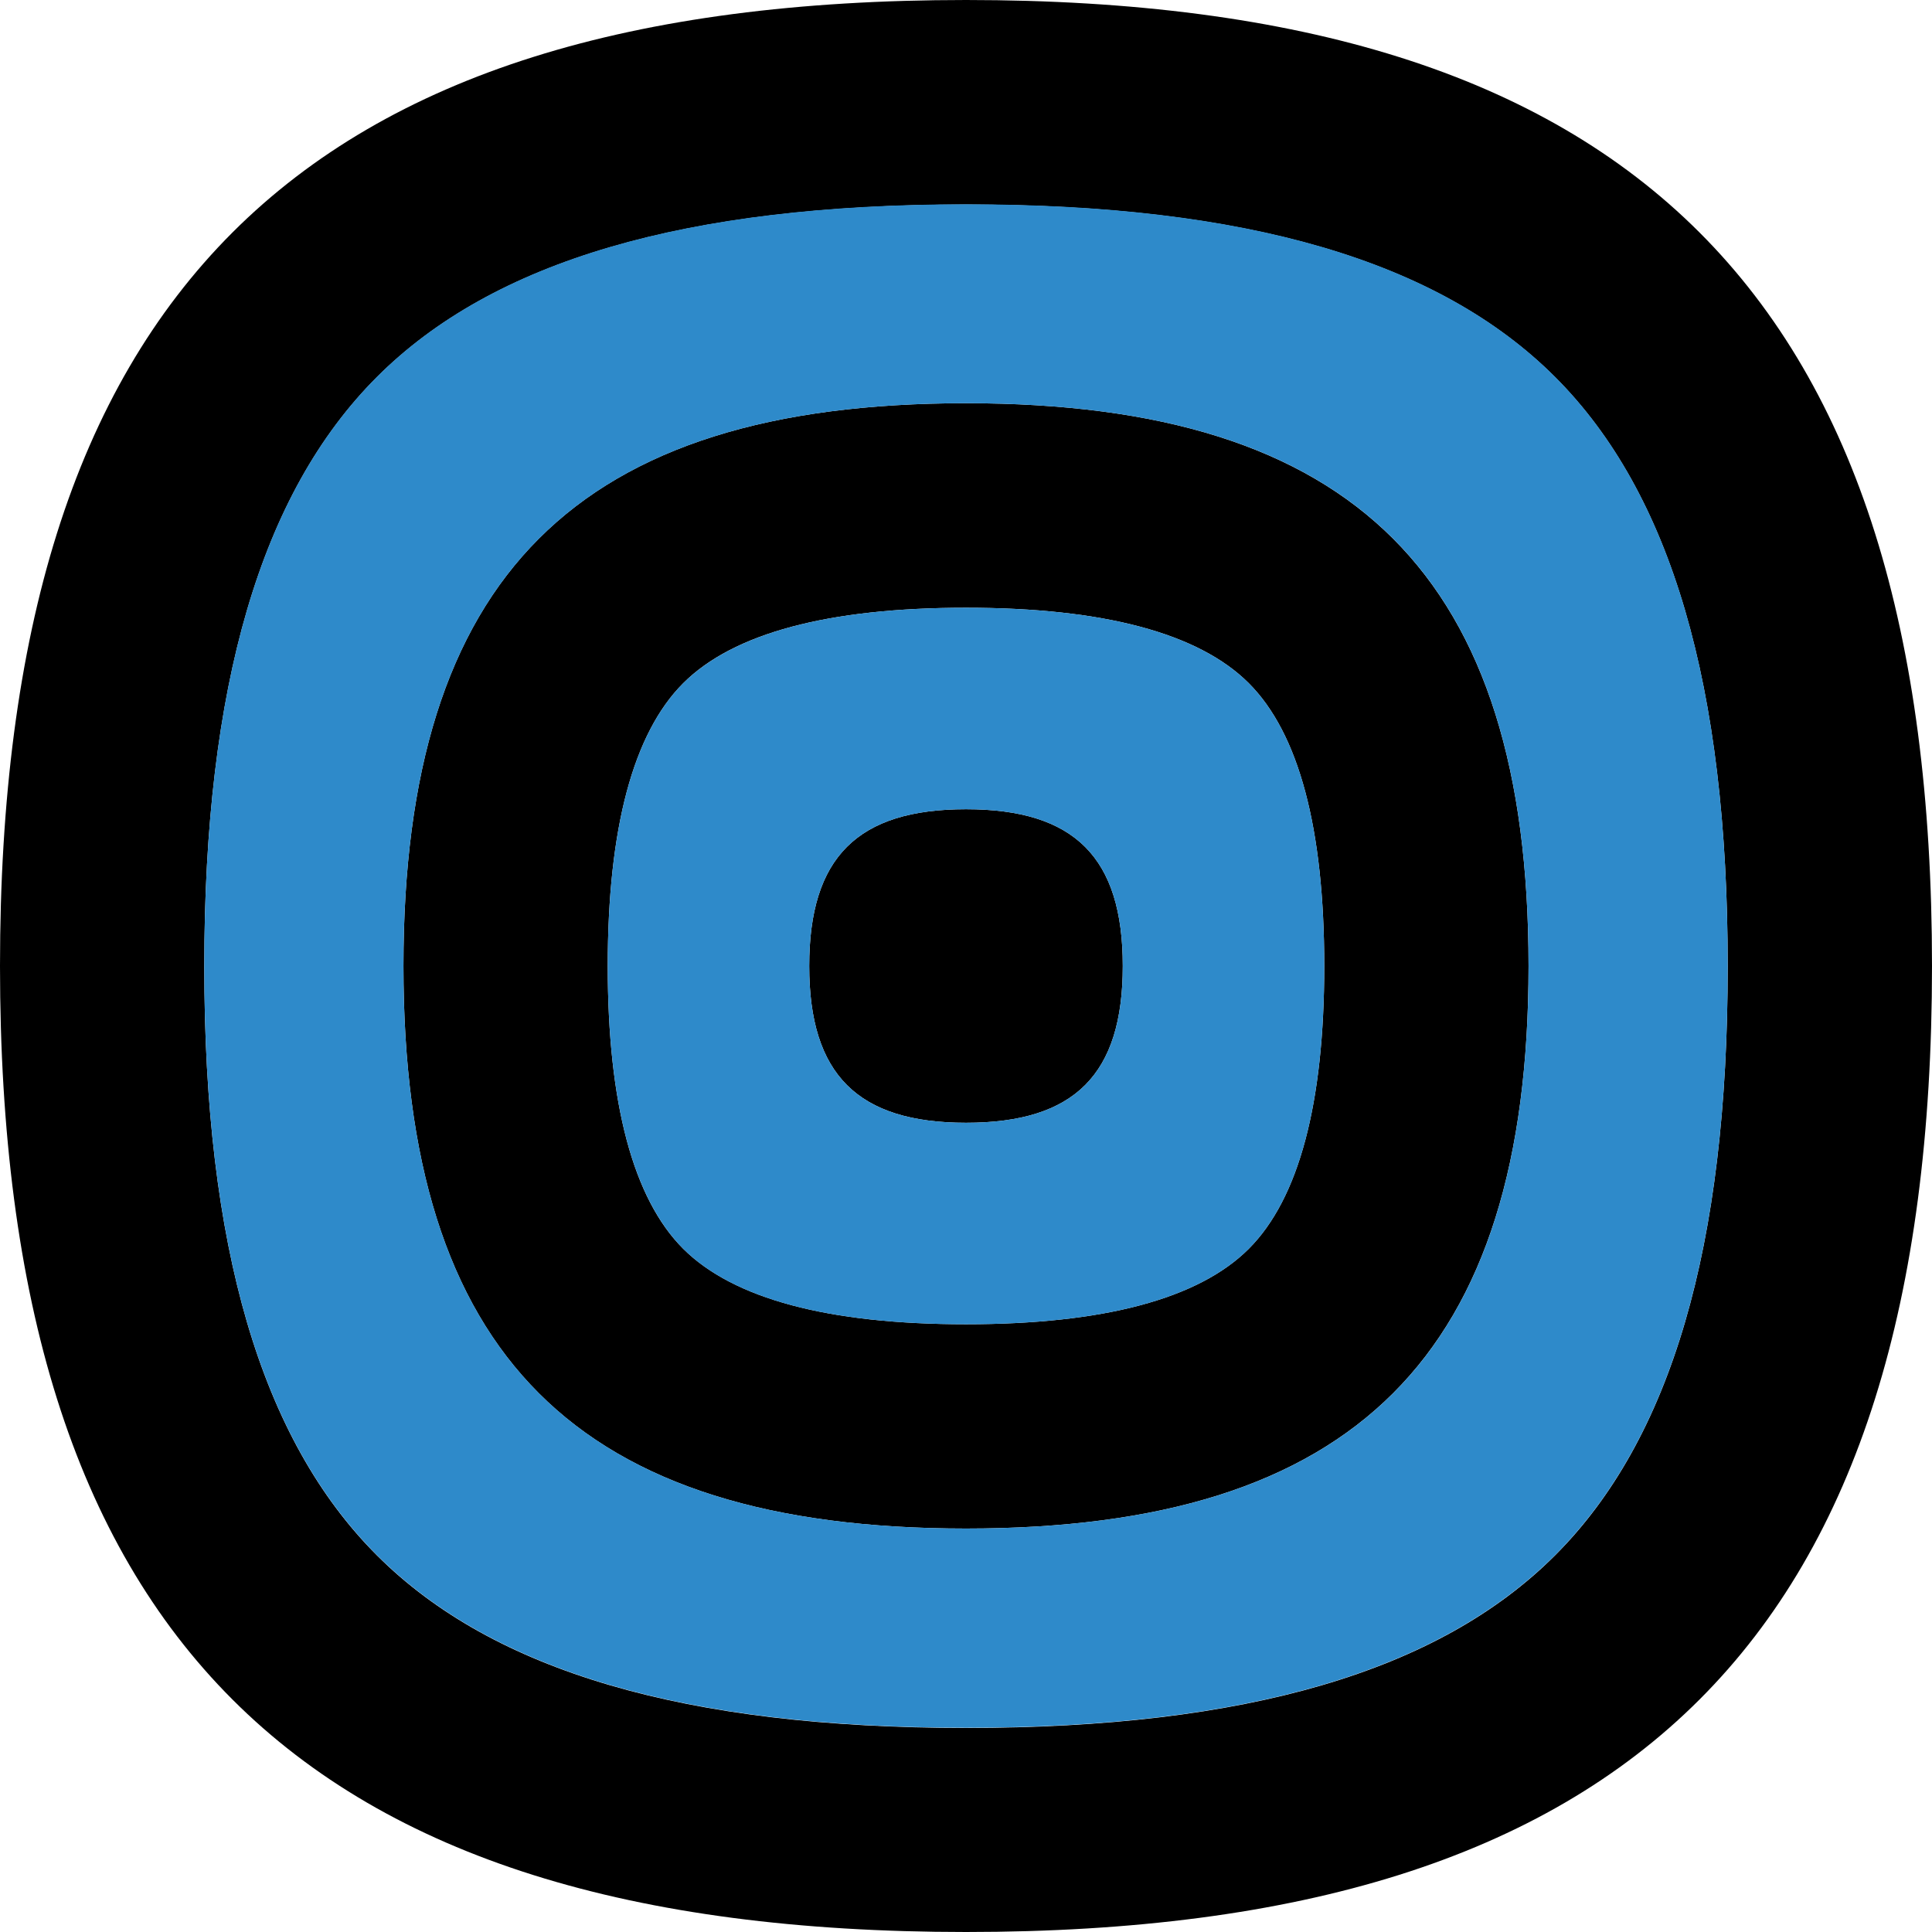 <?xml version="1.0" encoding="UTF-8"?><svg id="a" xmlns="http://www.w3.org/2000/svg" viewBox="0 0 82.94 82.94"><defs><style>.b{fill:#2e8aca;}</style></defs><g><path d="M41.47,8.78c12.03,0,20.3,2.42,25.29,7.41,4.99,4.99,7.41,13.26,7.41,25.29s-2.42,20.3-7.41,25.29-13.26,7.41-25.29,7.41-20.3-2.42-25.29-7.41c-4.99-4.99-7.41-13.26-7.41-25.29s2.42-20.3,7.41-25.29,13.26-7.41,25.29-7.41m0-8.78C12.79,0,0,12.79,0,41.47s12.79,41.47,41.47,41.47,41.47-12.79,41.47-41.47S70.15,0,41.47,0h0Z"/><path d="M41.47,26.09c5.9,0,9.99,1.09,12.14,3.24,2.15,2.15,3.24,6.24,3.24,12.14s-1.09,9.99-3.24,12.14c-2.15,2.15-6.24,3.24-12.14,3.24s-9.98-1.09-12.14-3.24c-2.15-2.15-3.24-6.24-3.24-12.14s1.09-9.99,3.24-12.14c2.15-2.15,6.24-3.24,12.14-3.24m0-8.78c-16.7,0-24.15,7.45-24.15,24.16s7.45,24.15,24.15,24.15,24.15-7.45,24.15-24.15-7.45-24.16-24.15-24.16h0Z"/><path d="M41.47,48.2c-4.65,0-6.73-2.07-6.73-6.73s2.07-6.73,6.73-6.73,6.73,2.07,6.73,6.73-2.07,6.73-6.73,6.73Z"/></g><g><path class="b" d="M41.47,26.09c-5.9,0-9.98,1.09-12.14,3.24-2.15,2.15-3.24,6.24-3.24,12.14s1.09,9.98,3.24,12.14c2.15,2.15,6.24,3.24,12.14,3.24s9.99-1.09,12.14-3.24c2.15-2.15,3.24-6.24,3.24-12.14s-1.09-9.99-3.24-12.14c-2.15-2.15-6.24-3.24-12.14-3.24Zm0,22.11c-4.65,0-6.73-2.07-6.73-6.73s2.07-6.73,6.73-6.73,6.73,2.07,6.73,6.73-2.07,6.73-6.73,6.73Z"/><path class="b" d="M41.47,8.77c-12.03,0-20.3,2.42-25.29,7.41s-7.41,13.26-7.41,25.29,2.42,20.3,7.41,25.29c4.99,4.99,13.26,7.41,25.29,7.41s20.3-2.42,25.29-7.41c4.99-4.99,7.41-13.26,7.41-25.29s-2.42-20.3-7.41-25.29c-4.99-4.99-13.26-7.41-25.29-7.41Zm0,56.85c-16.7,0-24.15-7.45-24.15-24.15s7.45-24.16,24.15-24.16,24.15,7.45,24.15,24.16-7.45,24.15-24.15,24.15Z"/></g></svg>
